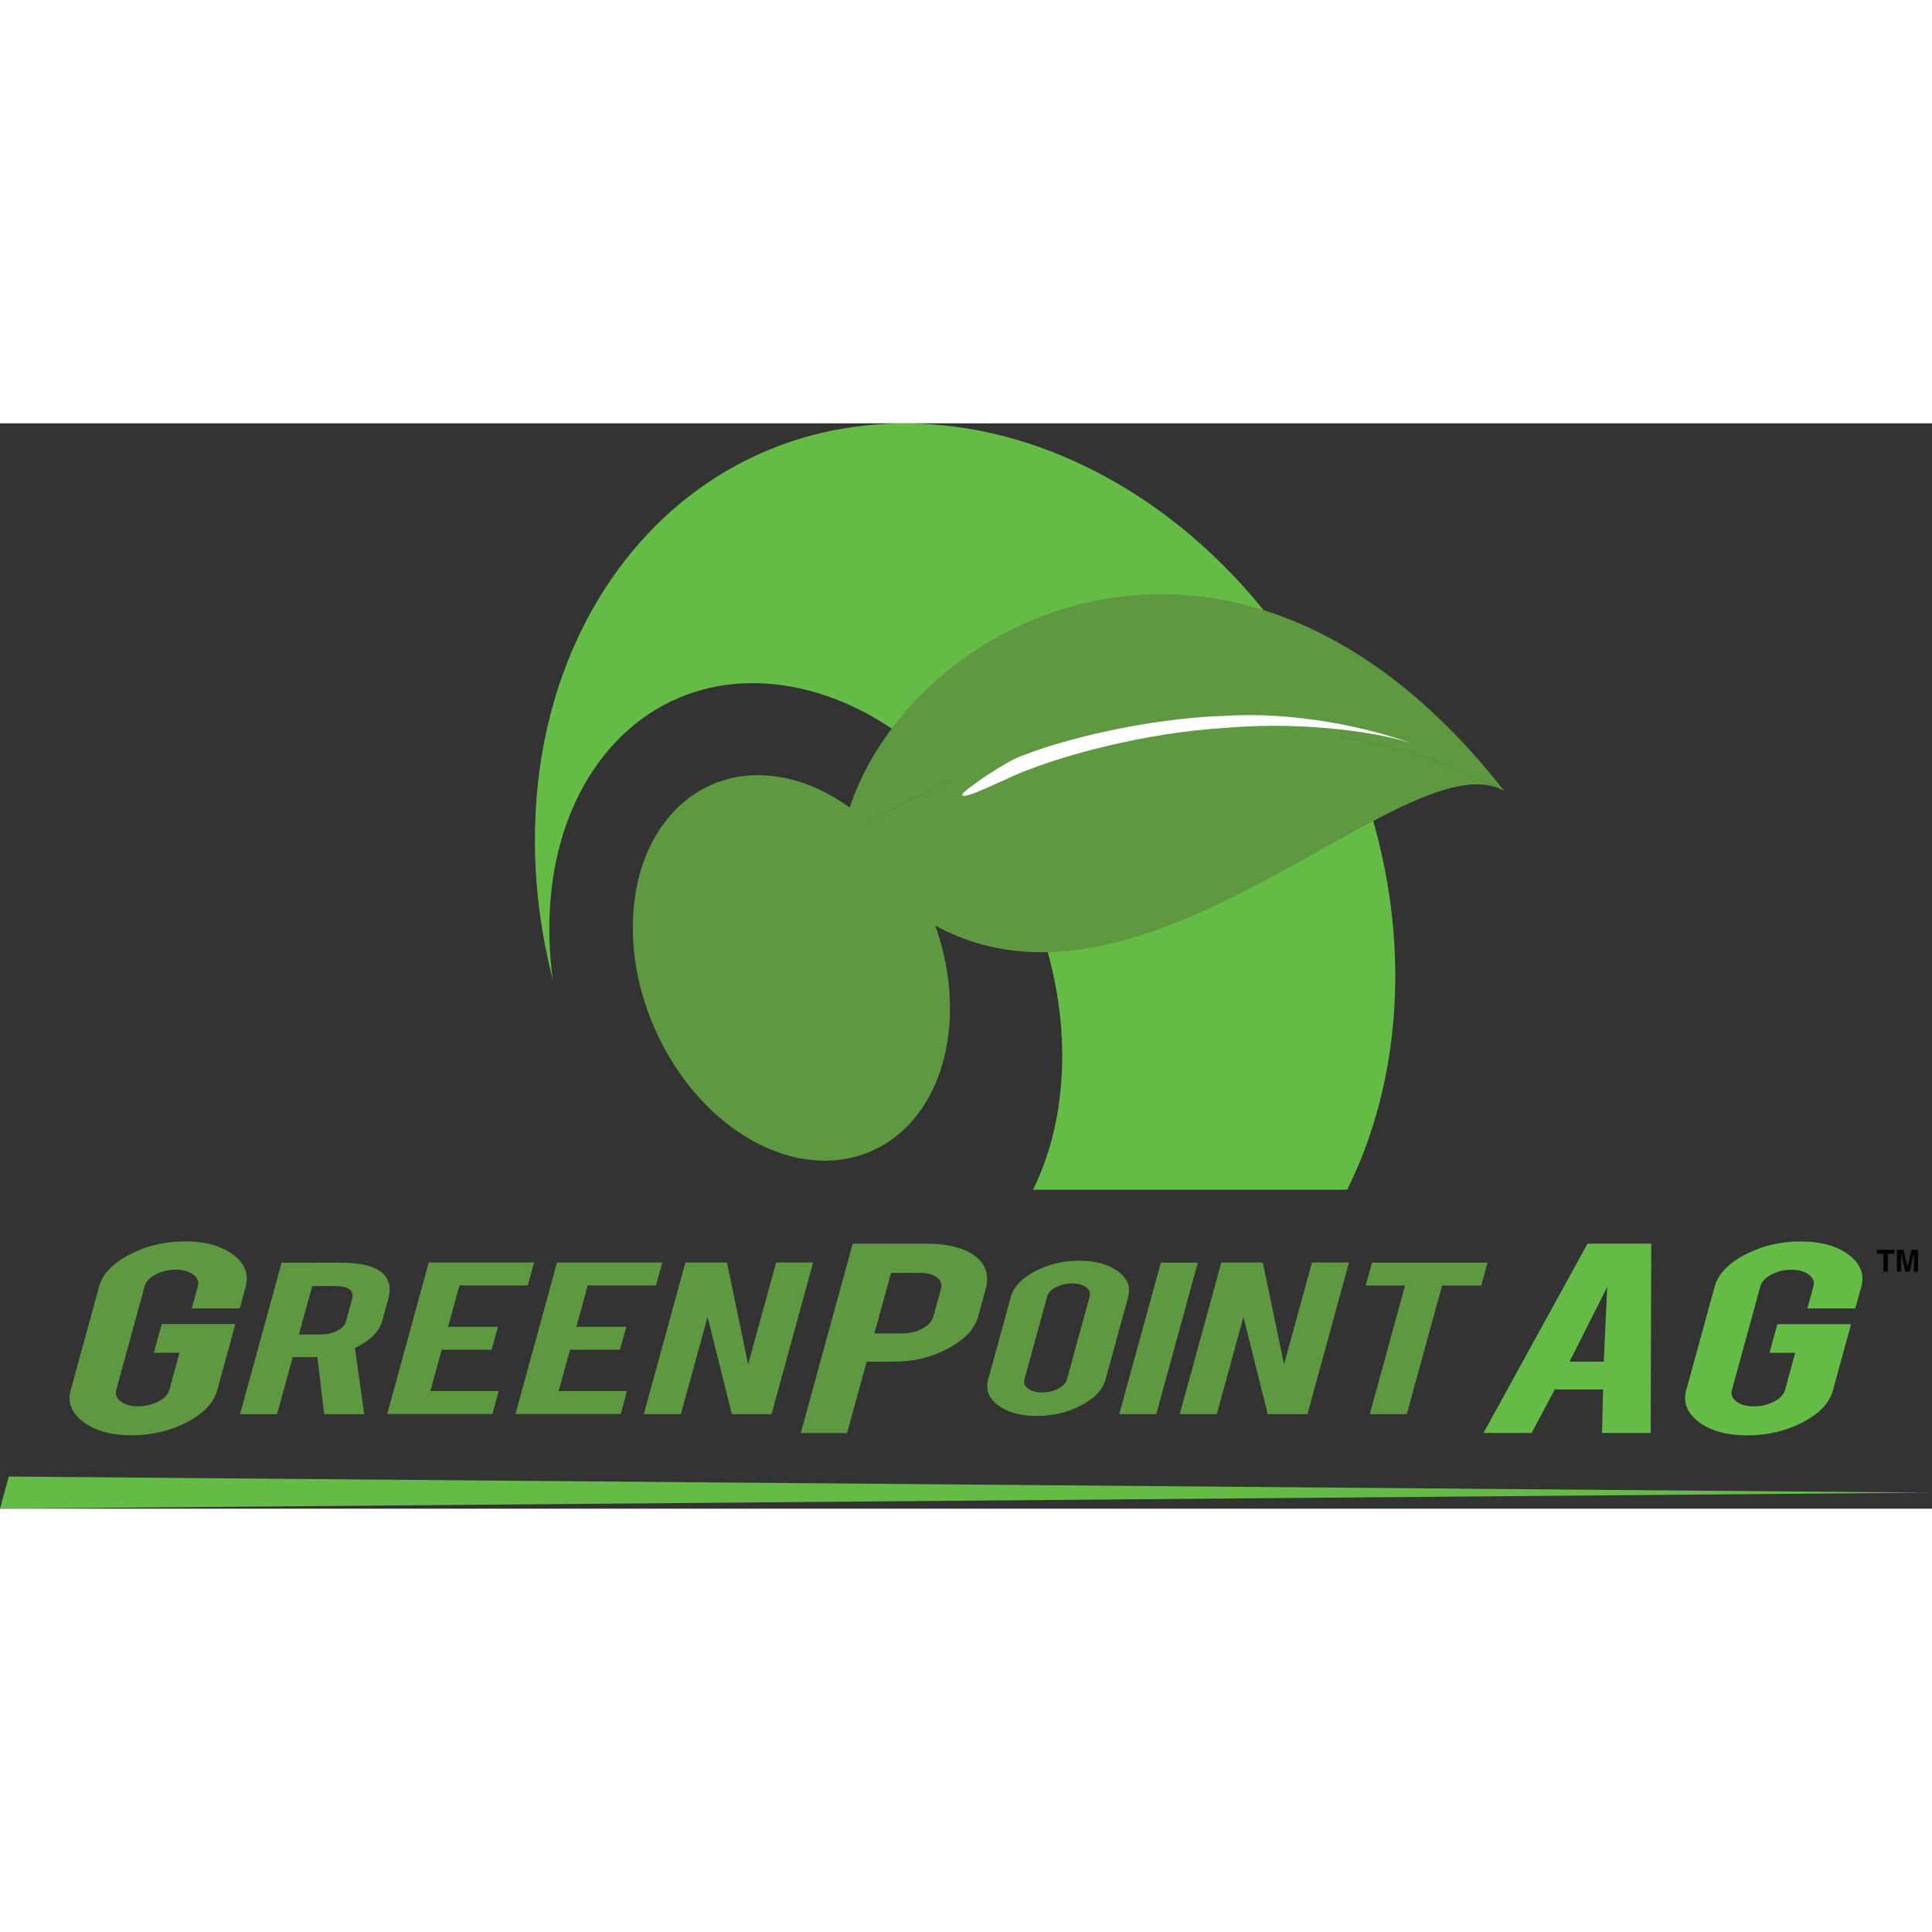 <?xml version="1.0" encoding="utf-8"?>
<!-- Generator: Adobe Illustrator 22.1.0, SVG Export Plug-In . SVG Version: 6.00 Build 0)  -->
<svg version="1.1" id="Laag_1" xmlns="http://www.w3.org/2000/svg" xmlns:xlink="http://www.w3.org/1999/xlink" x="0px" y="0px"
	 viewBox="0 0 2500 1404.5" style="enable-background:new 0 0 2500 1404.5;" xml:space="preserve" width="60" height="60">
<rect x="0" y="0" width="2500" height="1404.5" fill="#333333" stroke="none"/>
<style type="text/css">
	.st0{fill:#64BC47;}
	.st1{fill:#5E9841;}
	.st2{fill:#EC2427;}
	.st3{fill:none;stroke:#5E9841;stroke-width:0.2;}
	.st4{fill:#FFFFFF;}
	.st5{fill:#010101;}
</style>
<path class="st0" d="M11.3,1362.9l2488.7,20.8L0,1404.5L11.3,1362.9z"/>
<path class="st1" d="M170.5,1309.5c-26.4,0-47.3-5.7-62.6-17.2c-15.3-11.5-20.8-25.2-16.4-41.3l36.7-133.8
	c4.5-16.3,17.6-30.1,39.3-41.5c21.7-11.4,45.6-17.1,71.8-17.1c26.4,0,47.2,5.8,62.4,17.2c15.2,11.5,20.6,25.3,16.2,41.5l-7.7,28
	h-62.1l7.9-28.7c1.6-5.9-0.4-10.9-6-15.1c-5.6-4.2-13.2-6.3-22.7-6.3c-9.5,0-18.1,2.1-26,6.3c-7.8,4.2-12.5,9.2-14.1,15.1
	l-36.8,134.2c-1.6,5.9,0.3,10.8,5.9,15c5.5,4.1,13,6.2,22.5,6.2c9.5,0,18.2-2.1,26.1-6.2c7.9-4.1,12.6-9.1,14.2-14.9l13.2-48.2
	h-33.2l10.2-37.2h95.3l-23.5,85.7c-4.5,16.3-17.6,30.1-39.2,41.4C220.3,1303.8,196.5,1309.5,170.5,1309.5 M439.9,1086.1
	c26.7,0,45.1,4.5,55.1,13.6c8.8,7.9,11.3,19,7.4,33.2l-7.8,28.5c-3.8,13.9-15.6,25.6-35.3,35.2l12,85.6h-51.8l-8.8-73.8h-31.9
	l-20.3,73.8h-47.9l53.8-196L439.9,1086.1L439.9,1086.1z M455.6,1133.4c3.1-11.4-4.5-17-22.7-17H404l-17.2,62.7h28.9
	c7.6,0,14.5-1.7,20.8-5c6.3-3.3,10-7.3,11.3-12.1L455.6,1133.4z M501,1282.1l53.8-196.2h136.3l-8.2,29.7h-88.4l-14.7,53.5h64.6
	l-8.2,29.7h-64.6l-14.7,53.5h88.4l-8.2,29.7H501z M667,1282.1l53.8-196.2h136.3l-8.2,29.7h-88.4l-14.7,53.5h64.6l-8.2,29.7h-64.6
	l-14.7,53.5h88.4l-8.1,29.7H667z M940.7,1085.9l27.4,131.8l36.2-131.8h47.9l-53.8,196.2h-51.4l-31.4-125.6L881,1282.1h-47.9
	l53.8-196.2H940.7z M1197.9,1061.5c29.1,0,50.8,5.7,65,17c13.1,10.8,17.3,24.6,12.7,41.5l-9.8,35.6c-4.4,16.2-17.4,30-38.8,41.5
	c-21.4,11.5-45.1,17.2-71.1,17.2h-34.5l-25.3,92.3h-59.9l67.2-245L1197.9,1061.5L1197.9,1061.5z M1217.5,1120.6
	c1.7-6.4,0-11.5-5.1-15.4c-5.1-3.9-12.9-5.9-23.2-5.9H1153l-21.5,78.4h36.1c9.5,0,18.1-2.1,25.9-6.3c7.8-4.2,12.5-9.2,14.1-15.1
	L1217.5,1120.6z M1396.6,1083.6c21.1,0,37.8,4.6,50.1,13.8c12.3,9.2,16.6,20.2,13.1,33.2l-29.3,107c-3.6,13-14.1,24.1-31.4,33.2
	c-17.4,9.1-36.5,13.7-57.5,13.7c-21.1,0-37.8-4.6-50-13.8c-12.2-9.2-16.5-20.2-13-33.2l29.4-107c3.6-13,14.1-24.1,31.4-33.3
	C1356.8,1088.2,1375.8,1083.6,1396.6,1083.6 M1410,1129.9c1.3-4.7-0.3-8.7-4.7-12c-4.4-3.3-10.4-4.9-18-4.9
	c-7.6,0-14.6,1.6-20.9,4.9c-6.3,3.3-10.1,7.3-11.4,12l-29.4,107.3c-1.3,4.7,0.3,8.7,4.8,12c4.5,3.3,10.6,4.9,18.2,4.9
	c7.6,0,14.5-1.6,20.7-4.9c6.2-3.3,10-7.3,11.3-12L1410,1129.9z M1496.2,1282.1h-47.9l53.8-196h47.9L1496.2,1282.1z M1634.1,1085.9
	l27.4,131.8l36.2-131.8h47.9l-53.8,196.2h-51.4l-31.4-125.6l-34.5,125.6h-47.9l53.8-196.2H1634.1z M1818.1,1115.8h-50.9l8.2-29.7
	h149.5l-8.2,29.7h-50.7l-45.6,166.3h-47.9L1818.1,1115.8z"/>
<path class="st0" d="M2011.9,1250.2l-30,56.3h-62.3l134.7-245h82.4l-0.7,245H2073l1.4-56.3H2011.9z M2079.7,1117.6l-48.7,96.6h44.3
	L2079.7,1117.6z M2261,1309.6c-26.4,0-47.3-5.7-62.6-17.2c-15.3-11.5-20.8-25.2-16.4-41.3l36.7-133.8c4.5-16.3,17.5-30.1,39.3-41.5
	c21.7-11.4,45.7-17.1,71.9-17.1c26.4,0,47.2,5.8,62.4,17.2c15.2,11.5,20.6,25.3,16.2,41.5l-7.7,28h-62.1l7.9-28.7
	c1.6-5.9-0.4-10.9-6-15.1c-5.6-4.2-13.2-6.3-22.7-6.3c-9.5,0-18.1,2.1-25.9,6.3c-7.8,4.2-12.5,9.2-14.1,15.1l-36.8,134.2
	c-1.6,5.9,0.4,10.8,5.9,15c5.5,4.1,13,6.2,22.5,6.2c9.5,0,18.2-2.1,26.1-6.2c7.9-4.1,12.6-9.1,14.2-14.9l13.2-48.2h-33.3l10.2-37.1
	h95.4l-23.5,85.7c-4.4,16.3-17.5,30.1-39.2,41.4C2310.8,1304,2287,1309.6,2261,1309.6 M1743.2,991.7l-406.5,0
	c4.5-9.1,8.6-18.3,12.2-27.8c3.8-9.8,7.2-19.9,10.1-30c3-10.6,5.6-21.4,7.7-32.2c2.2-11.1,3.9-22.6,5.2-34.3
	c6.7-61.4,0.4-124.5-16.8-185.3c-17.2-60.8-45-118.1-80.6-168.1c-35-49.1-77.1-90.4-123.4-120.8c-44.8-29.5-93-48.4-142.1-54.7
	c-10.7-1.4-21.4-2.1-32.2-2.2c-10.2-0.1-20.4,0.3-30.5,1.4c-9.7,1-19.3,2.7-28.8,4.9c-9.2,2.1-18.2,4.8-27,7.9
	c-29,10.4-55.1,26.3-77.8,46.4c-22,19.6-41,43.3-56.3,70.2c-14.9,26.3-26.5,55.7-34.2,87.7c-7.6,31.4-11.5,65.4-11.4,101.4
	c0,5.5,0.1,10.9,0.4,16.4c0.2,5.4,0.5,10.9,0.9,16.3c0.4,5.4,0.9,10.8,1.4,16.2c0.6,5.4,1.2,10.8,2,16.1
	c-3.6-14.2-6.8-28.5-9.7-42.9c-2.8-14.5-5.2-29.1-7.2-43.7c-2-14.7-3.5-29.6-4.6-44.5c-1.1-15.1-1.7-30.3-1.8-45.4
	c-0.4-52.6,5-102.9,15.8-150.3c11-48.7,27.7-94.6,49.5-136.7c22.6-43.7,50.9-83.6,84.2-118.3c34.9-36.3,75.6-67.1,121.4-90.4
	c14.1-7.2,28.6-13.6,43.4-19.3c15.4-5.8,31-10.8,46.9-14.9c16.6-4.3,33.5-7.6,50.5-10c17.6-2.4,35.6-4,54-4.5
	c84.4-2.2,168.7,17.3,248.4,56.3c84.2,41.1,161.3,102.9,225.4,181c66.2,80.6,116.7,176.1,146,279.7
	c29.2,103.6,36.2,211.8,17.3,316.5c-2.6,14.4-5.7,28.7-9.3,42.8c-3.5,13.7-7.4,27.3-11.9,40.7c-4.3,13-9,25.8-14.2,38.5
	C1754.6,967.8,1749.1,979.8,1743.2,991.7"/>
<path class="st2" d="M1283.1,311.8c-0.1,0.1-0.1,0.1-0.2,0.1c0.2-0.1,0.4-0.3,0.6-0.4C1283.5,311.5,1283.2,311.7,1283.1,311.8"/>
<g>
	<path class="st1" d="M1488.4,433.7c-70.4,8-197.6,39.8-302.4,92.8c-105.1,53.2-199,128.6-199,130.7c-3.4,2.9-10.8,0.7-16.4-5.1
		c-5.6-5.8-7.2-13-3.5-16.2c0.9-3.1,105.7-76.9,212.7-128.1C1335.2,433.5,1439.1,433.3,1488.4,433.7"/>
	<path class="st1" d="M1067.2,954.2c-12.1-0.1-24.2-1.4-36-3.9c-6.2-1.3-12.3-3-18.3-4.9c-6.2-2-12.3-4.3-18.4-6.9
		c-26.5-11.4-50.9-28-72.5-48.2c-21.2-19.9-39.9-43.5-55.3-69.2c-15.4-25.8-27.4-53.5-35.6-82.4c-8.2-28.9-12.6-59.2-12.2-89.6
		c0.3-23.6,3.4-45.7,8.9-65.9c5.6-20.5,13.8-39,24.2-55.3c10.6-16.5,23.4-30.8,38.2-42.1c15.1-11.7,32.3-20.2,50.7-25.2
		c5.6-1.6,11.4-2.8,17.2-3.6c6-0.9,12-1.4,18.1-1.6c6.2-0.2,12.5,0,19,0.6c6.6,0.6,13.2,1.5,19.7,2.8c29.7,6,58.4,19.4,84.8,38.5
		c26.9,19.6,51.1,45,71.1,74.5c20.6,30.4,36.2,63.9,46.2,99.2c10.1,35.6,14.3,72.6,11.3,108.9c-2.3,27.7-8.5,52.8-17.9,74.7
		c-9.3,21.6-21.7,40.1-36.4,55c-14.5,14.7-31.2,26-49.4,33.5C1106.8,950.3,1087.4,954.2,1067.2,954.2"/>
	<path class="st1" d="M1089,538.5c238.1-157.6,585.3-202.1,857-63.2C1800.8,396.2,1376.6,932.1,1089,538.5"/>
	<path class="st1" d="M1089,538.5c47.7-266.8,495-525.1,857-63.2C1674.3,336.4,1327.1,380.9,1089,538.5"/>
</g>
<path class="st3" d="M1089,538.5c47.7-266.8,495-525.1,857-63.2C1674.3,336.4,1327.1,380.9,1089,538.5z"/>
<path class="st4" d="M1326.6,428.7c43.7-17.4,153.1-47,259.8-50.2c106.7-6.4,209.4,23.3,243.8,37.2
	c-34.5-13.9-138.3-30.9-244.1-21.6c-106,6.2-210.6,36.5-253.4,53.6c-21.1,6.3-84.7,40.8-87.8,33.3
	C1242.8,477.5,1304.8,434.5,1326.6,428.7"/>
<path class="st5" d="M2451.3,1069.5v5h-8.4v23.2h-5.9v-23.2h-8.5v-5H2451.3z M2473.5,1069.5h8.5v28.3h-5.5v-19.1c0-0.6,0-1.3,0-2.3
	c0-1,0-1.8,0-2.3l-5.4,23.7h-5.7l-5.3-23.7c0,0.5,0,1.3,0,2.3c0,1,0,1.8,0,2.3v19.1h-5.5v-28.3h8.6l5.1,22.2L2473.5,1069.5z"/>
</svg>
